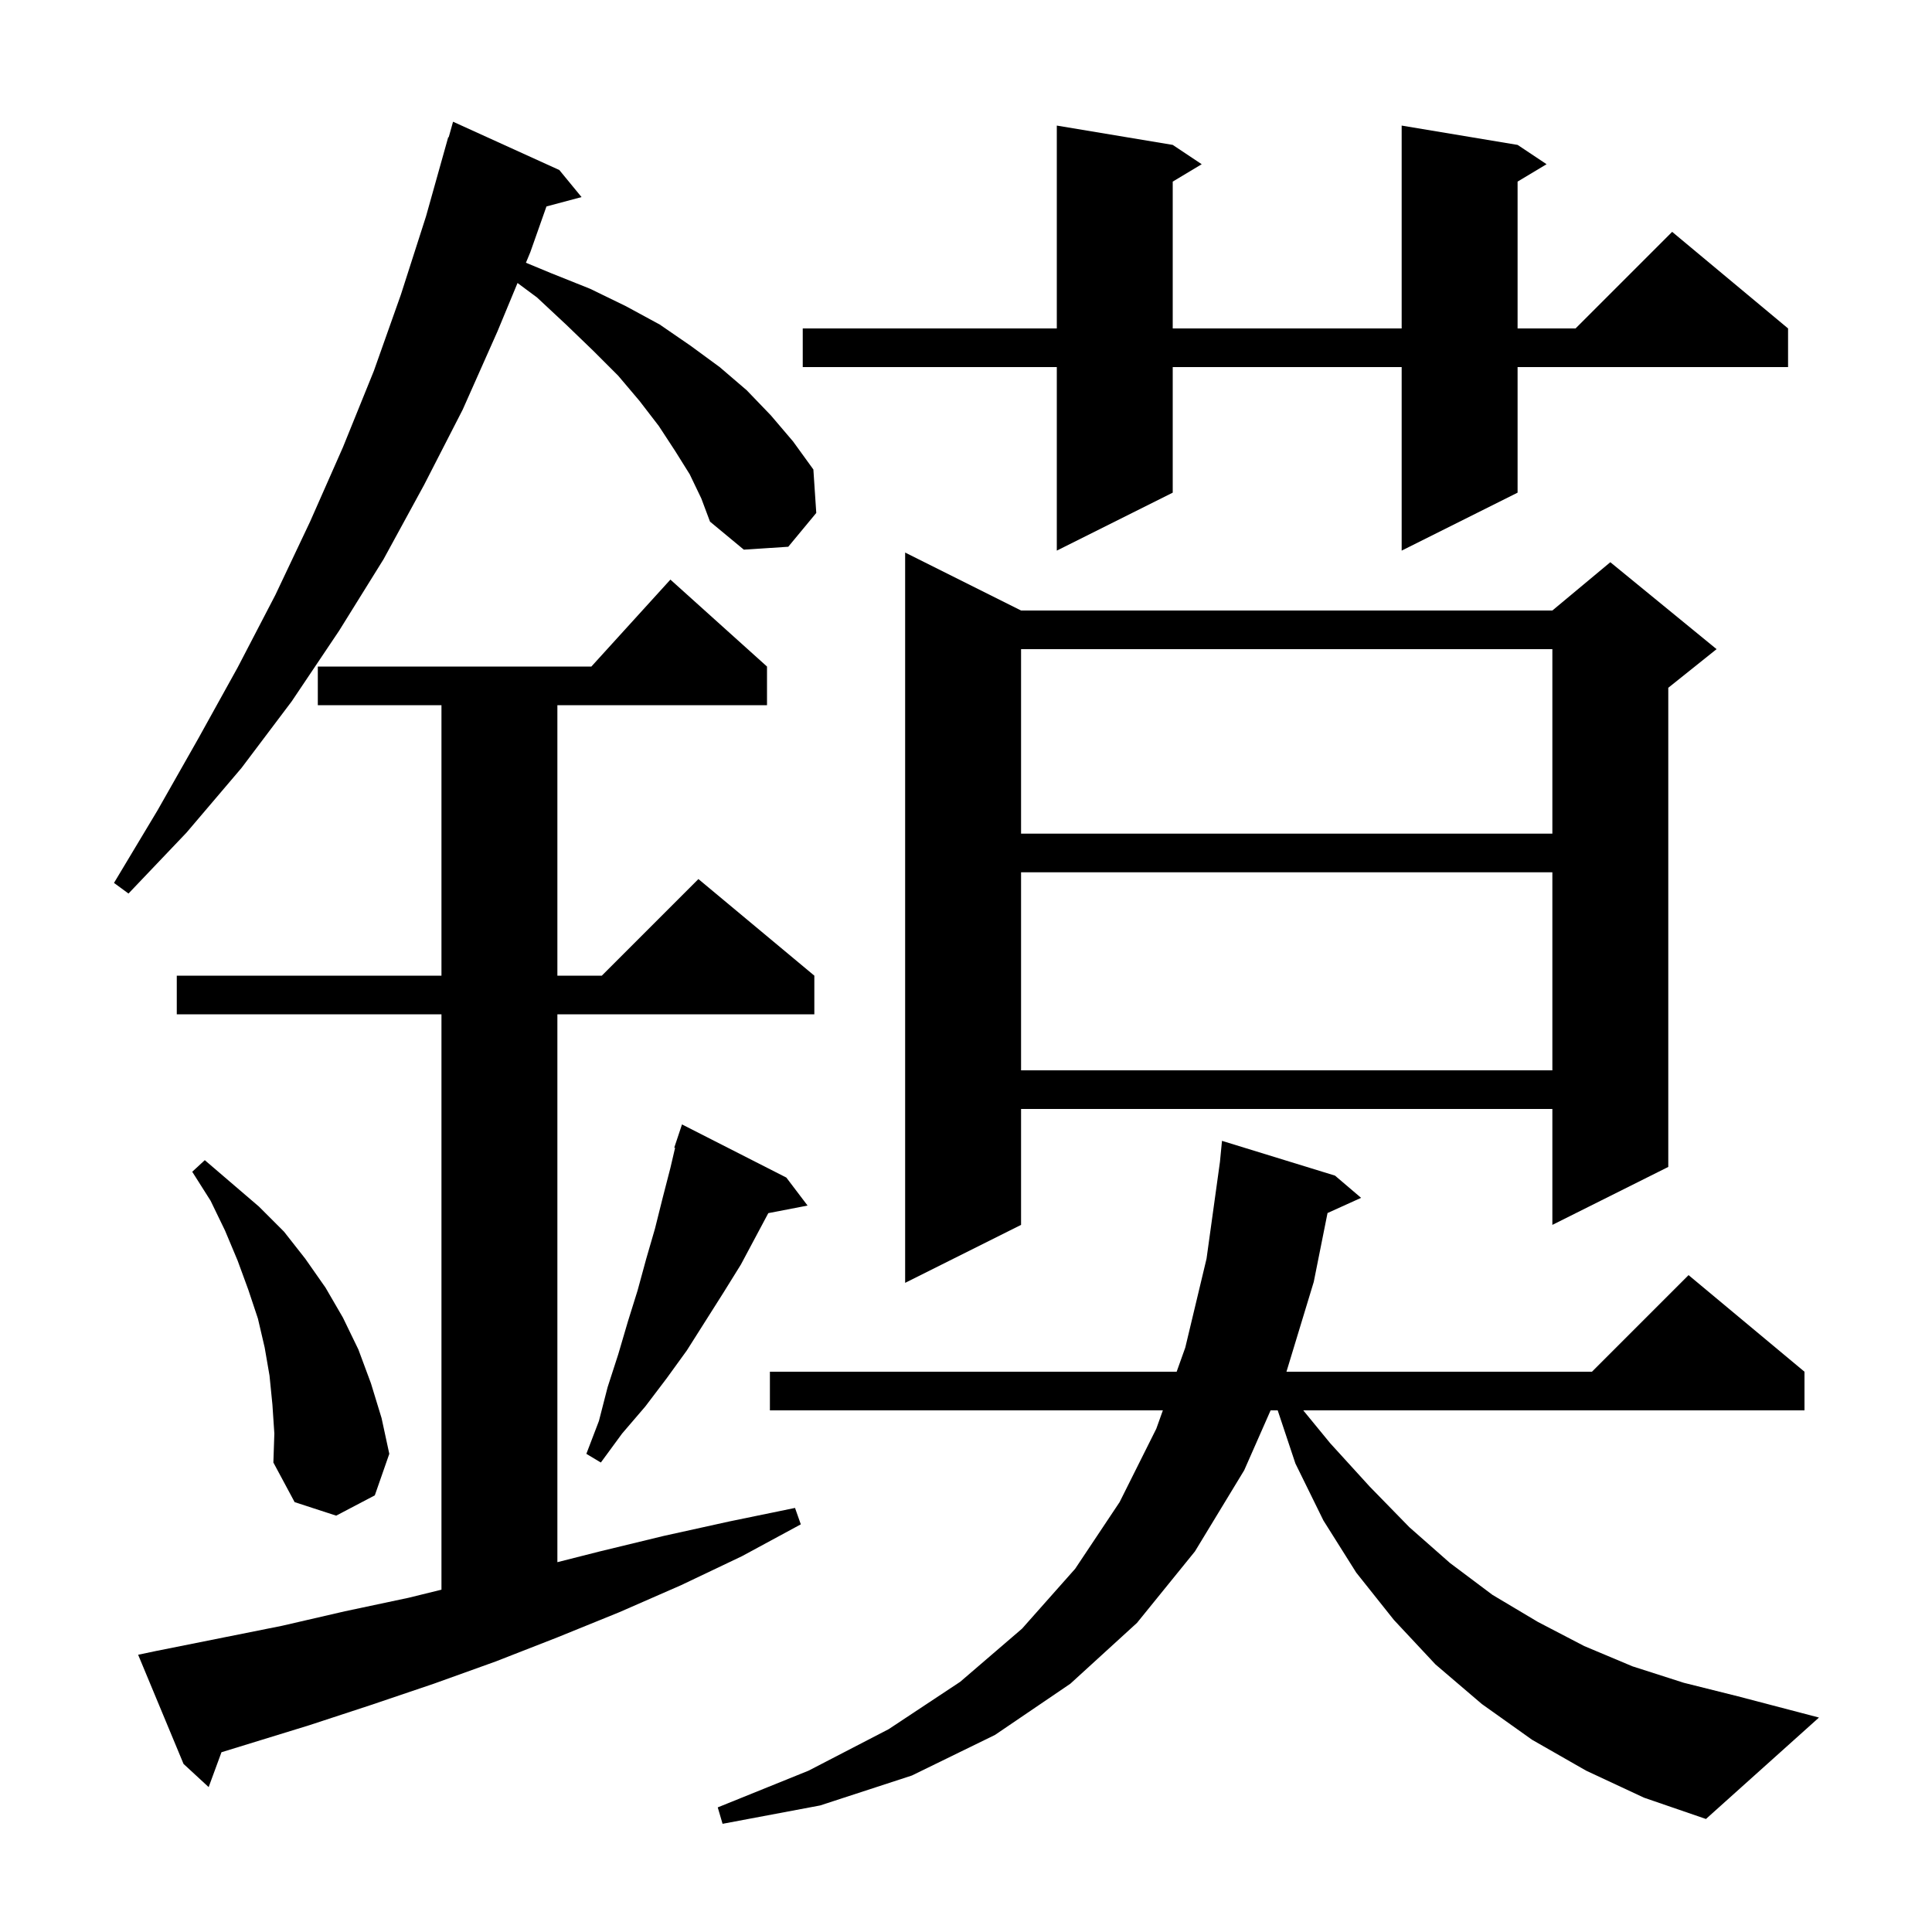 <svg xmlns="http://www.w3.org/2000/svg" xmlns:xlink="http://www.w3.org/1999/xlink" version="1.1" baseProfile="full" viewBox="0 0 200 200" width="200" height="200">
<g fill="black">
<path d="M 164.2 183.3 L 158.6 180.1 L 153.4 176.4 L 148.6 172.3 L 144.3 167.7 L 140.4 162.8 L 137.0 157.4 L 134.1 151.5 L 132.267 146.0 L 131.533 146.0 L 128.8 152.2 L 123.7 160.6 L 117.7 168.0 L 110.8 174.3 L 103.0 179.6 L 94.4 183.8 L 84.9 186.9 L 74.8 188.8 L 74.3 187.1 L 83.7 183.3 L 92.0 179.0 L 99.4 174.1 L 105.8 168.6 L 111.3 162.4 L 115.9 155.5 L 119.7 147.9 L 120.379 146.0 L 79.7 146.0 L 79.7 142.0 L 121.807 142.0 L 122.7 139.5 L 124.9 130.3 L 126.289 120.277 L 126.5 118.1 L 138.2 121.7 L 140.9 124.0 L 137.425 125.573 L 136.0 132.7 L 133.174 142.0 L 164.8 142.0 L 174.8 132.0 L 186.8 142.0 L 186.8 146.0 L 134.912 146.0 L 137.7 149.4 L 141.8 153.9 L 145.9 158.1 L 150.1 161.8 L 154.5 165.1 L 159.2 167.9 L 164.0 170.4 L 169.0 172.5 L 174.3 174.2 L 179.9 175.6 L 188.3 177.8 L 176.6 188.3 L 170.2 186.1 Z M 16.2 170.9 L 29.2 168.3 L 35.7 166.8 L 42.3 165.4 L 45.7 164.563 L 45.7 105.0 L 18.3 105.0 L 18.3 101.0 L 45.7 101.0 L 45.7 73.0 L 32.9 73.0 L 32.9 69.0 L 61.218 69.0 L 69.4 60.0 L 79.4 69.0 L 79.4 73.0 L 57.7 73.0 L 57.7 101.0 L 62.3 101.0 L 72.3 91.0 L 84.3 101.0 L 84.3 105.0 L 57.7 105.0 L 57.7 161.716 L 62.1 160.6 L 68.7 159.0 L 75.5 157.5 L 82.3 156.1 L 82.9 157.8 L 76.8 161.1 L 70.5 164.1 L 64.1 166.9 L 57.7 169.5 L 51.3 172.0 L 44.9 174.3 L 38.4 176.5 L 32.0 178.6 L 22.927 181.392 L 21.6 185.0 L 19.0 182.6 L 14.3 171.3 Z M 28.2 145.4 L 27.9 142.4 L 27.4 139.5 L 26.7 136.5 L 25.7 133.5 L 24.6 130.5 L 23.3 127.4 L 21.8 124.3 L 19.9 121.3 L 21.2 120.1 L 26.8 124.9 L 29.4 127.5 L 31.6 130.3 L 33.7 133.3 L 35.5 136.4 L 37.1 139.7 L 38.4 143.2 L 39.5 146.8 L 40.3 150.5 L 38.8 154.8 L 34.8 156.9 L 30.5 155.5 L 28.3 151.4 L 28.4 148.4 Z M 81.4 121.9 L 83.6 124.8 L 79.535 125.584 L 76.7 130.9 L 74.9 133.8 L 71.1 139.8 L 69.0 142.7 L 66.8 145.6 L 64.4 148.4 L 62.2 151.4 L 60.7 150.5 L 62.0 147.1 L 62.9 143.6 L 64.0 140.2 L 65.0 136.8 L 66.0 133.6 L 66.9 130.3 L 67.8 127.2 L 68.6 124.0 L 69.4 120.9 L 69.885 118.823 L 69.8 118.8 L 70.6 116.4 Z M 105.7 63.2 L 160.7 63.2 L 166.7 58.2 L 177.7 67.2 L 172.7 71.2 L 172.7 120.8 L 160.7 126.8 L 160.7 114.8 L 105.7 114.8 L 105.7 126.8 L 93.7 132.8 L 93.7 57.2 Z M 105.7 90.3 L 105.7 110.8 L 160.7 110.8 L 160.7 90.3 Z M 71.4 49.1 L 69.9 46.7 L 68.2 44.1 L 66.2 41.5 L 64.0 38.9 L 61.4 36.3 L 58.6 33.6 L 55.6 30.8 L 53.575 29.296 L 51.5 34.3 L 47.9 42.4 L 43.9 50.2 L 39.7 57.9 L 35.1 65.3 L 30.2 72.6 L 25.0 79.5 L 19.3 86.2 L 13.3 92.5 L 11.8 91.4 L 16.3 83.9 L 20.5 76.5 L 24.6 69.1 L 28.5 61.6 L 32.1 54.0 L 35.5 46.3 L 38.7 38.4 L 41.5 30.5 L 44.1 22.4 L 46.4 14.2 L 46.448 14.214 L 46.9 12.6 L 57.9 17.6 L 60.2 20.4 L 56.568 21.373 L 54.9 26.1 L 54.444 27.199 L 57.1 28.3 L 61.1 29.9 L 64.8 31.7 L 68.3 33.6 L 71.5 35.8 L 74.5 38.0 L 77.3 40.4 L 79.8 43.0 L 82.1 45.7 L 84.2 48.6 L 84.5 53.1 L 81.6 56.6 L 77.0 56.9 L 73.5 54.0 L 72.6 51.6 Z M 105.7 67.2 L 105.7 86.3 L 160.7 86.3 L 160.7 67.2 Z M 157.1 15.0 L 160.1 17.0 L 157.1 18.8 L 157.1 34.0 L 163.1 34.0 L 173.1 24.0 L 185.1 34.0 L 185.1 38.0 L 157.1 38.0 L 157.1 51.0 L 145.1 57.0 L 145.1 38.0 L 121.4 38.0 L 121.4 51.0 L 109.4 57.0 L 109.4 38.0 L 83.1 38.0 L 83.1 34.0 L 109.4 34.0 L 109.4 13.0 L 121.4 15.0 L 124.4 17.0 L 121.4 18.8 L 121.4 34.0 L 145.1 34.0 L 145.1 13.0 Z " />
</g>
</svg>
